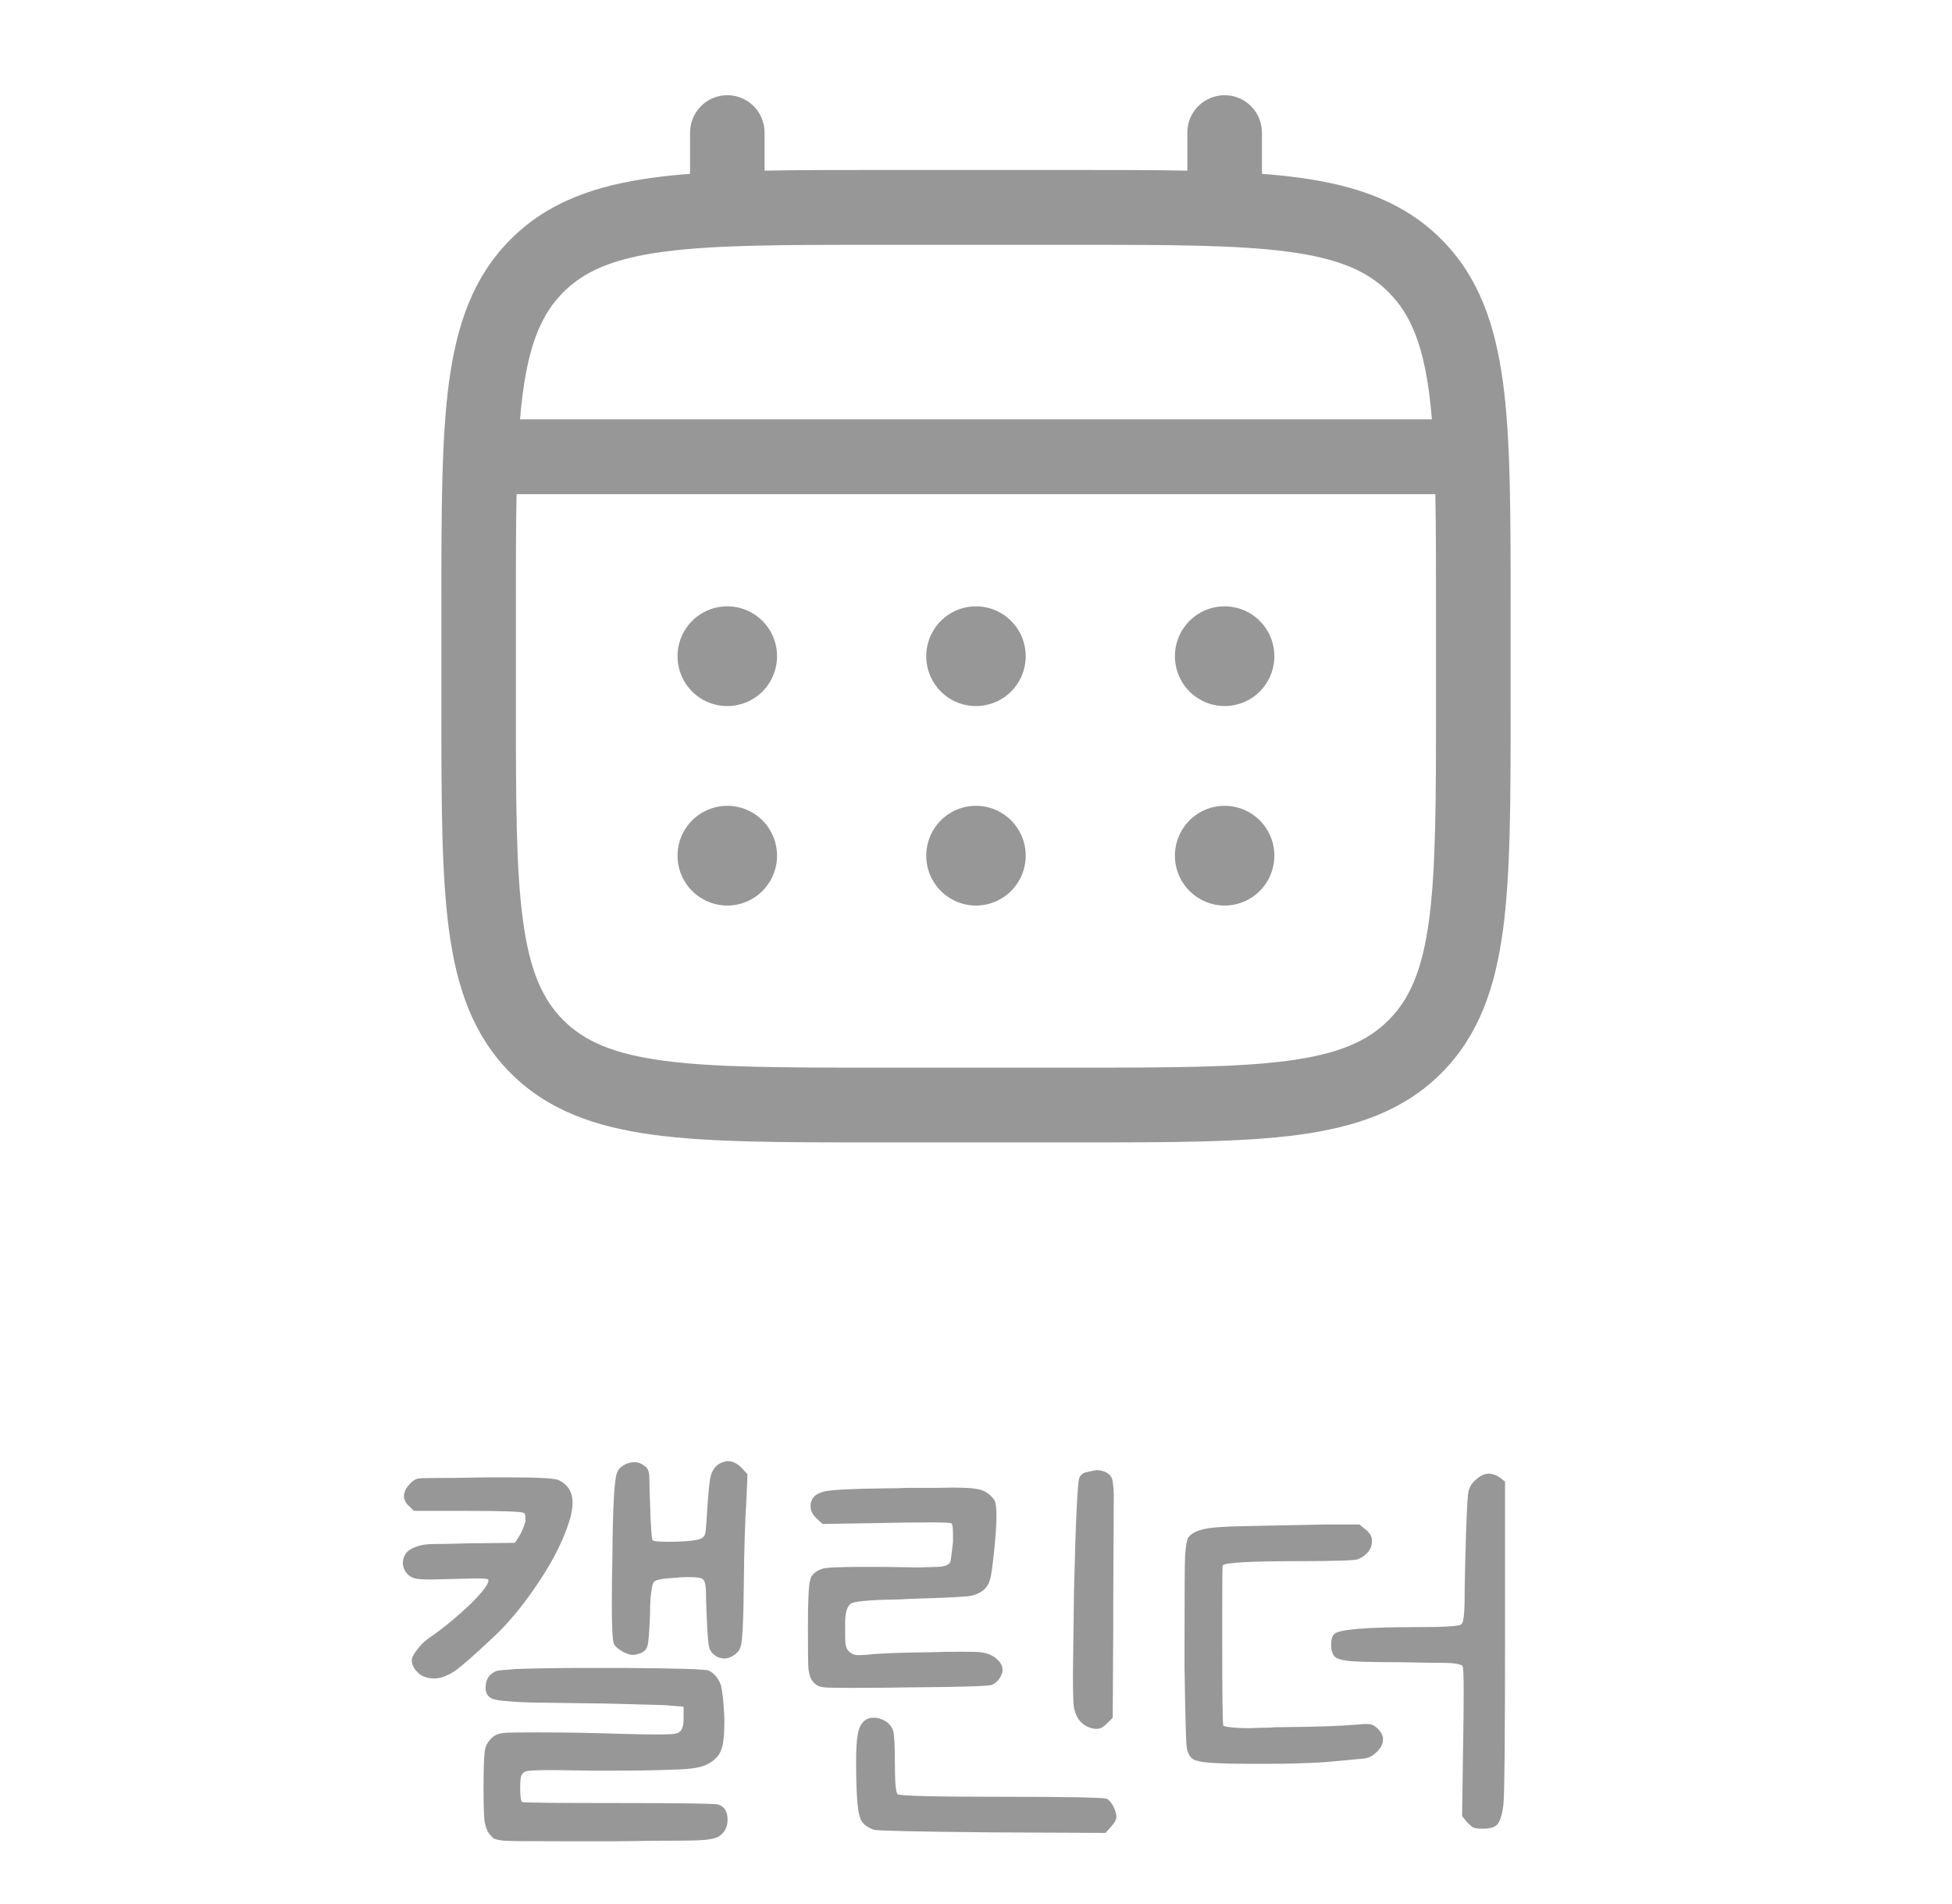 <svg width="41" height="40" viewBox="0 0 41 40" fill="none" xmlns="http://www.w3.org/2000/svg">
<path d="M25.722 14.833C25.999 14.833 26.265 14.723 26.461 14.527C26.657 14.33 26.767 14.064 26.767 13.786C26.767 13.508 26.657 13.241 26.461 13.045C26.265 12.848 25.999 12.738 25.722 12.738C25.445 12.738 25.18 12.848 24.984 13.045C24.788 13.241 24.678 13.508 24.678 13.786C24.678 14.064 24.788 14.33 24.984 14.527C25.18 14.723 25.445 14.833 25.722 14.833ZM25.722 19.024C25.999 19.024 26.265 18.913 26.461 18.717C26.657 18.52 26.767 18.254 26.767 17.976C26.767 17.698 26.657 17.432 26.461 17.235C26.265 17.039 25.999 16.929 25.722 16.929C25.445 16.929 25.18 17.039 24.984 17.235C24.788 17.432 24.678 17.698 24.678 17.976C24.678 18.254 24.788 18.52 24.984 18.717C25.18 18.913 25.445 19.024 25.722 19.024ZM21.544 13.786C21.544 14.064 21.434 14.33 21.238 14.527C21.042 14.723 20.776 14.833 20.499 14.833C20.222 14.833 19.956 14.723 19.761 14.527C19.565 14.33 19.455 14.064 19.455 13.786C19.455 13.508 19.565 13.241 19.761 13.045C19.956 12.848 20.222 12.738 20.499 12.738C20.776 12.738 21.042 12.848 21.238 13.045C21.434 13.241 21.544 13.508 21.544 13.786ZM21.544 17.976C21.544 18.254 21.434 18.52 21.238 18.717C21.042 18.913 20.776 19.024 20.499 19.024C20.222 19.024 19.956 18.913 19.761 18.717C19.565 18.52 19.455 18.254 19.455 17.976C19.455 17.698 19.565 17.432 19.761 17.235C19.956 17.039 20.222 16.929 20.499 16.929C20.776 16.929 21.042 17.039 21.238 17.235C21.434 17.432 21.544 17.698 21.544 17.976ZM15.276 14.833C15.553 14.833 15.819 14.723 16.015 14.527C16.211 14.33 16.321 14.064 16.321 13.786C16.321 13.508 16.211 13.241 16.015 13.045C15.819 12.848 15.553 12.738 15.276 12.738C14.999 12.738 14.733 12.848 14.537 13.045C14.341 13.241 14.231 13.508 14.231 13.786C14.231 14.064 14.341 14.33 14.537 14.527C14.733 14.723 14.999 14.833 15.276 14.833ZM15.276 19.024C15.553 19.024 15.819 18.913 16.015 18.717C16.211 18.52 16.321 18.254 16.321 17.976C16.321 17.698 16.211 17.432 16.015 17.235C15.819 17.039 15.553 16.929 15.276 16.929C14.999 16.929 14.733 17.039 14.537 17.235C14.341 17.432 14.231 17.698 14.231 17.976C14.231 18.254 14.341 18.52 14.537 18.717C14.733 18.913 14.999 19.024 15.276 19.024Z" fill="#979797"/>
<path fill-rule="evenodd" clip-rule="evenodd" d="M15.276 2C15.484 2 15.683 2.083 15.83 2.23C15.977 2.377 16.059 2.577 16.059 2.786V3.585C16.751 3.571 17.513 3.571 18.35 3.571H22.647C23.486 3.571 24.247 3.571 24.939 3.585V2.786C24.939 2.577 25.021 2.377 25.168 2.23C25.315 2.083 25.515 2 25.722 2C25.93 2 26.129 2.083 26.276 2.23C26.423 2.377 26.506 2.577 26.506 2.786V3.652C26.777 3.673 27.034 3.699 27.278 3.732C28.502 3.897 29.493 4.245 30.276 5.029C31.057 5.813 31.404 6.808 31.569 8.035C31.729 9.23 31.729 10.754 31.729 12.679V14.892C31.729 16.817 31.729 18.343 31.569 19.536C31.404 20.764 31.057 21.758 30.276 22.543C29.493 23.326 28.502 23.674 27.278 23.84C26.087 24 24.567 24 22.647 24H18.352C16.432 24 14.912 24 13.722 23.84C12.497 23.674 11.506 23.326 10.724 22.543C9.942 21.758 9.595 20.764 9.43 19.536C9.271 18.342 9.271 16.817 9.271 14.892V12.679C9.271 10.754 9.271 9.229 9.43 8.035C9.595 6.808 9.942 5.813 10.724 5.029C11.506 4.245 12.497 3.897 13.722 3.732C13.965 3.699 14.223 3.673 14.494 3.652V2.786C14.494 2.578 14.576 2.378 14.723 2.231C14.869 2.083 15.068 2 15.276 2ZM13.928 5.29C12.879 5.431 12.273 5.697 11.831 6.14C11.389 6.583 11.124 7.191 10.983 8.245C10.959 8.423 10.939 8.612 10.922 8.81H30.076C30.059 8.61 30.04 8.423 30.016 8.244C29.875 7.191 29.609 6.583 29.167 6.14C28.726 5.697 28.12 5.431 27.069 5.29C25.996 5.145 24.581 5.143 22.588 5.143H18.41C16.418 5.143 15.003 5.145 13.928 5.29ZM10.836 12.738C10.836 11.843 10.836 11.065 10.85 10.381H30.148C30.162 11.065 30.162 11.843 30.162 12.738V14.833C30.162 16.831 30.16 18.251 30.016 19.328C29.875 20.381 29.609 20.988 29.167 21.431C28.726 21.874 28.12 22.14 27.069 22.282C25.996 22.427 24.581 22.429 22.588 22.429H18.41C16.418 22.429 15.003 22.427 13.928 22.282C12.879 22.14 12.273 21.874 11.831 21.431C11.389 20.988 11.124 20.381 10.983 19.327C10.838 18.251 10.836 16.831 10.836 14.833V12.738Z" fill="#979797"/>
<path d="M13.115 30.773C13.181 30.736 13.251 30.718 13.324 30.718C13.405 30.718 13.475 30.744 13.533 30.795C13.585 30.824 13.617 30.876 13.632 30.949C13.639 30.986 13.643 31.096 13.643 31.279L13.654 31.598C13.669 32.082 13.687 32.335 13.709 32.357C13.731 32.379 13.83 32.39 14.006 32.39C14.409 32.39 14.655 32.364 14.743 32.313C14.787 32.284 14.813 32.24 14.82 32.181C14.828 32.13 14.838 31.983 14.853 31.741C14.875 31.396 14.897 31.165 14.919 31.048C14.956 30.872 15.044 30.762 15.183 30.718C15.227 30.703 15.264 30.696 15.293 30.696C15.389 30.696 15.484 30.744 15.579 30.839L15.7 30.971L15.678 31.499C15.649 31.954 15.63 32.551 15.623 33.292C15.616 33.849 15.605 34.205 15.59 34.359C15.583 34.506 15.561 34.608 15.524 34.667C15.48 34.733 15.414 34.784 15.326 34.821C15.282 34.836 15.245 34.843 15.216 34.843C15.194 34.843 15.154 34.836 15.095 34.821C14.992 34.777 14.927 34.707 14.897 34.612C14.875 34.539 14.857 34.304 14.842 33.908L14.831 33.622C14.831 33.468 14.828 33.373 14.82 33.336C14.813 33.248 14.791 33.193 14.754 33.171C14.703 33.134 14.538 33.123 14.259 33.138C14.237 33.145 14.197 33.149 14.138 33.149C13.896 33.164 13.761 33.193 13.731 33.237C13.694 33.288 13.669 33.457 13.654 33.743V33.897C13.639 34.286 13.621 34.513 13.599 34.579C13.57 34.674 13.493 34.733 13.368 34.755C13.354 34.762 13.328 34.766 13.291 34.766C13.24 34.766 13.178 34.748 13.104 34.711C12.994 34.652 12.925 34.594 12.895 34.535C12.866 34.484 12.851 34.201 12.851 33.688C12.851 33.314 12.855 33.006 12.862 32.764C12.87 31.679 12.902 31.07 12.961 30.938C12.983 30.872 13.034 30.817 13.115 30.773ZM8.462 32.841C8.462 32.694 8.532 32.588 8.671 32.522C8.766 32.478 8.865 32.452 8.968 32.445C9.019 32.438 9.162 32.434 9.397 32.434L9.826 32.423L10.816 32.412L10.915 32.258C10.974 32.148 11.014 32.049 11.036 31.961V31.895C11.036 31.829 11.025 31.792 11.003 31.785C10.974 31.756 10.582 31.741 9.826 31.741H8.693L8.594 31.642C8.521 31.576 8.484 31.506 8.484 31.433C8.484 31.352 8.521 31.272 8.594 31.191C8.66 31.11 8.73 31.066 8.803 31.059C8.84 31.052 9.082 31.048 9.529 31.048L10.255 31.037H10.684C11.293 31.037 11.641 31.055 11.729 31.092C11.927 31.187 12.026 31.345 12.026 31.565C12.026 31.712 11.989 31.884 11.916 32.082C11.777 32.471 11.564 32.874 11.278 33.292C10.977 33.739 10.673 34.106 10.365 34.392C9.976 34.759 9.705 34.997 9.551 35.107C9.39 35.21 9.247 35.261 9.122 35.261C8.975 35.261 8.862 35.221 8.781 35.14C8.693 35.059 8.649 34.971 8.649 34.876C8.649 34.825 8.689 34.748 8.77 34.645C8.851 34.542 8.935 34.462 9.023 34.403C9.294 34.22 9.584 33.981 9.892 33.688C10.164 33.417 10.284 33.248 10.255 33.182C10.241 33.167 10.156 33.16 10.002 33.16L9.529 33.171L9.056 33.182C8.887 33.182 8.774 33.175 8.715 33.16C8.634 33.138 8.568 33.09 8.517 33.017C8.48 32.958 8.462 32.9 8.462 32.841ZM10.156 37.549C10.156 37.124 10.167 36.856 10.189 36.746C10.211 36.643 10.274 36.552 10.376 36.471C10.435 36.434 10.508 36.412 10.596 36.405C10.655 36.398 10.886 36.394 11.289 36.394C11.839 36.394 12.448 36.405 13.115 36.427H13.159C13.335 36.434 13.552 36.438 13.808 36.438C14.036 36.438 14.168 36.431 14.204 36.416C14.307 36.394 14.358 36.299 14.358 36.13V35.855L13.962 35.822L12.763 35.789L11.168 35.767C10.912 35.76 10.688 35.745 10.497 35.723C10.387 35.708 10.318 35.686 10.288 35.657C10.229 35.613 10.2 35.547 10.2 35.459C10.2 35.342 10.233 35.25 10.299 35.184C10.358 35.133 10.413 35.103 10.464 35.096C10.515 35.089 10.64 35.078 10.838 35.063C11.249 35.048 11.744 35.041 12.323 35.041H13.137C14.237 35.048 14.82 35.067 14.886 35.096C14.996 35.147 15.081 35.246 15.139 35.393C15.176 35.532 15.201 35.774 15.216 36.119C15.216 36.434 15.194 36.647 15.15 36.757C15.106 36.882 15.014 36.981 14.875 37.054C14.758 37.127 14.527 37.168 14.182 37.175C13.845 37.19 13.453 37.197 13.005 37.197H12.378L11.608 37.186C11.256 37.186 11.062 37.197 11.025 37.219C10.989 37.241 10.963 37.27 10.948 37.307C10.934 37.351 10.926 37.432 10.926 37.549C10.926 37.747 10.941 37.85 10.97 37.857C11.014 37.872 11.693 37.879 13.005 37.879C14.347 37.879 15.044 37.89 15.095 37.912C15.22 37.956 15.282 38.062 15.282 38.231C15.282 38.385 15.22 38.502 15.095 38.583C15.014 38.627 14.879 38.653 14.688 38.66C14.6 38.667 14.303 38.671 13.797 38.671L12.895 38.682H11.861C11.106 38.682 10.684 38.678 10.596 38.671C10.515 38.664 10.442 38.649 10.376 38.627C10.339 38.598 10.299 38.554 10.255 38.495C10.219 38.429 10.193 38.352 10.178 38.264C10.164 38.147 10.156 37.908 10.156 37.549ZM23.042 30.883C23.064 30.883 23.104 30.89 23.163 30.905C23.221 30.92 23.273 30.949 23.317 30.993L23.328 31.015C23.364 31.044 23.386 31.165 23.394 31.378L23.383 33.611V34.117L23.372 36.086L23.251 36.207C23.199 36.258 23.155 36.291 23.119 36.306C23.075 36.321 23.027 36.324 22.976 36.317C22.748 36.273 22.609 36.126 22.558 35.877C22.543 35.789 22.536 35.554 22.536 35.173L22.558 33.435C22.594 31.961 22.631 31.165 22.668 31.048C22.704 30.975 22.759 30.934 22.833 30.927L22.921 30.905L22.976 30.894L23.042 30.883ZM16.97 34.194C16.97 33.644 16.984 33.314 17.014 33.204C17.036 33.094 17.116 33.013 17.256 32.962C17.322 32.933 17.593 32.918 18.07 32.918H18.565L19.28 32.929L19.687 32.918C19.848 32.911 19.94 32.874 19.962 32.808C19.976 32.742 19.995 32.603 20.017 32.39V32.236C20.017 32.089 20.006 32.012 19.984 32.005C19.969 31.99 19.822 31.983 19.544 31.983C19.184 31.983 18.873 31.987 18.609 31.994L17.278 32.016L17.146 31.895C17.065 31.814 17.025 31.73 17.025 31.642C17.025 31.591 17.036 31.543 17.058 31.499C17.102 31.411 17.204 31.352 17.366 31.323C17.549 31.294 17.949 31.275 18.565 31.268C18.785 31.268 18.946 31.264 19.049 31.257C19.269 31.257 19.485 31.257 19.698 31.257C19.918 31.25 20.105 31.25 20.259 31.257C20.493 31.264 20.647 31.297 20.721 31.356C20.794 31.4 20.853 31.459 20.897 31.532C20.919 31.598 20.93 31.701 20.93 31.84C20.93 32.016 20.915 32.247 20.886 32.533C20.849 32.892 20.82 33.105 20.798 33.171C20.754 33.354 20.622 33.472 20.402 33.523C20.328 33.545 19.899 33.567 19.115 33.589L18.917 33.6C18.359 33.607 18.018 33.633 17.894 33.677C17.798 33.721 17.751 33.864 17.751 34.106V34.194C17.751 34.399 17.754 34.52 17.762 34.557C17.776 34.623 17.802 34.671 17.839 34.7C17.868 34.729 17.908 34.751 17.96 34.766C17.996 34.773 18.073 34.773 18.191 34.766C18.411 34.737 18.858 34.718 19.533 34.711C19.723 34.704 19.951 34.7 20.215 34.7C20.42 34.7 20.545 34.704 20.589 34.711C20.743 34.726 20.867 34.781 20.963 34.876C21.043 34.957 21.073 35.045 21.051 35.14C21.014 35.257 20.944 35.342 20.842 35.393C20.79 35.422 20.229 35.441 19.159 35.448C18.799 35.455 18.374 35.459 17.883 35.459C17.553 35.459 17.362 35.455 17.311 35.448C17.201 35.441 17.116 35.393 17.058 35.305C17.021 35.254 16.995 35.173 16.981 35.063C16.973 34.997 16.97 34.707 16.97 34.194ZM17.982 36.988C17.982 36.739 17.993 36.559 18.015 36.449C18.037 36.302 18.088 36.2 18.169 36.141C18.213 36.104 18.275 36.086 18.356 36.086C18.429 36.086 18.499 36.104 18.565 36.141C18.667 36.192 18.733 36.269 18.763 36.372C18.785 36.467 18.796 36.687 18.796 37.032C18.796 37.421 18.814 37.641 18.851 37.692C18.887 37.729 19.617 37.747 21.04 37.747C22.462 37.747 23.199 37.762 23.251 37.791C23.295 37.813 23.339 37.864 23.383 37.945C23.427 38.033 23.449 38.106 23.449 38.165C23.449 38.224 23.412 38.293 23.339 38.374L23.218 38.506L20.853 38.495C19.276 38.48 18.444 38.462 18.356 38.44C18.187 38.381 18.088 38.29 18.059 38.165C18.007 38.018 17.982 37.626 17.982 36.988ZM31.018 31.07C31.099 30.997 31.183 30.96 31.271 30.96C31.352 30.96 31.432 30.989 31.513 31.048L31.612 31.125V34.359C31.612 36.486 31.601 37.666 31.579 37.901C31.557 38.099 31.517 38.238 31.458 38.319C31.407 38.385 31.304 38.418 31.15 38.418C31.062 38.418 30.996 38.411 30.952 38.396C30.93 38.389 30.886 38.352 30.82 38.286L30.71 38.154L30.732 36.614C30.739 36.306 30.743 35.943 30.743 35.525C30.743 35.195 30.735 35.023 30.721 35.008C30.713 34.979 30.644 34.957 30.512 34.942C30.453 34.935 30.273 34.931 29.973 34.931L29.434 34.92C28.913 34.92 28.558 34.913 28.367 34.898C28.227 34.883 28.128 34.861 28.07 34.832C28.004 34.788 27.967 34.707 27.96 34.59V34.535C27.96 34.44 27.982 34.37 28.026 34.326C28.128 34.231 28.697 34.183 29.731 34.183C30.317 34.183 30.637 34.165 30.688 34.128C30.724 34.106 30.747 34.014 30.754 33.853C30.761 33.787 30.765 33.611 30.765 33.325L30.776 32.797C30.798 31.939 30.82 31.455 30.842 31.345C30.864 31.235 30.922 31.143 31.018 31.07ZM24.88 34.601C24.88 33.472 24.884 32.837 24.891 32.698C24.905 32.485 24.927 32.353 24.957 32.302C25.015 32.221 25.122 32.163 25.276 32.126C25.422 32.089 25.73 32.067 26.2 32.06L27.817 32.027H28.554L28.675 32.126C28.77 32.199 28.818 32.28 28.818 32.368C28.818 32.537 28.723 32.665 28.532 32.753C28.48 32.782 28.066 32.797 27.289 32.797C26.277 32.797 25.741 32.826 25.683 32.885C25.675 32.892 25.672 33.175 25.672 33.732V34.546C25.672 35.624 25.679 36.192 25.694 36.251C25.701 36.266 25.778 36.28 25.925 36.295C26.02 36.302 26.13 36.306 26.255 36.306C26.387 36.299 26.519 36.295 26.651 36.295C26.717 36.288 26.823 36.284 26.97 36.284C27.703 36.277 28.22 36.258 28.521 36.229C28.668 36.214 28.763 36.214 28.807 36.229C28.851 36.244 28.895 36.273 28.939 36.317C29.012 36.39 29.049 36.464 29.049 36.537C29.049 36.647 28.994 36.746 28.884 36.834C28.811 36.9 28.73 36.937 28.642 36.944C28.349 36.973 28.07 36.999 27.806 37.021C27.432 37.043 27.043 37.054 26.64 37.054H26.222C25.672 37.054 25.323 37.036 25.177 36.999C25.169 36.992 25.155 36.988 25.133 36.988C25.015 36.959 24.946 36.86 24.924 36.691C24.909 36.559 24.895 36.005 24.88 35.03V34.601Z" fill="#979797"/>
</svg>
